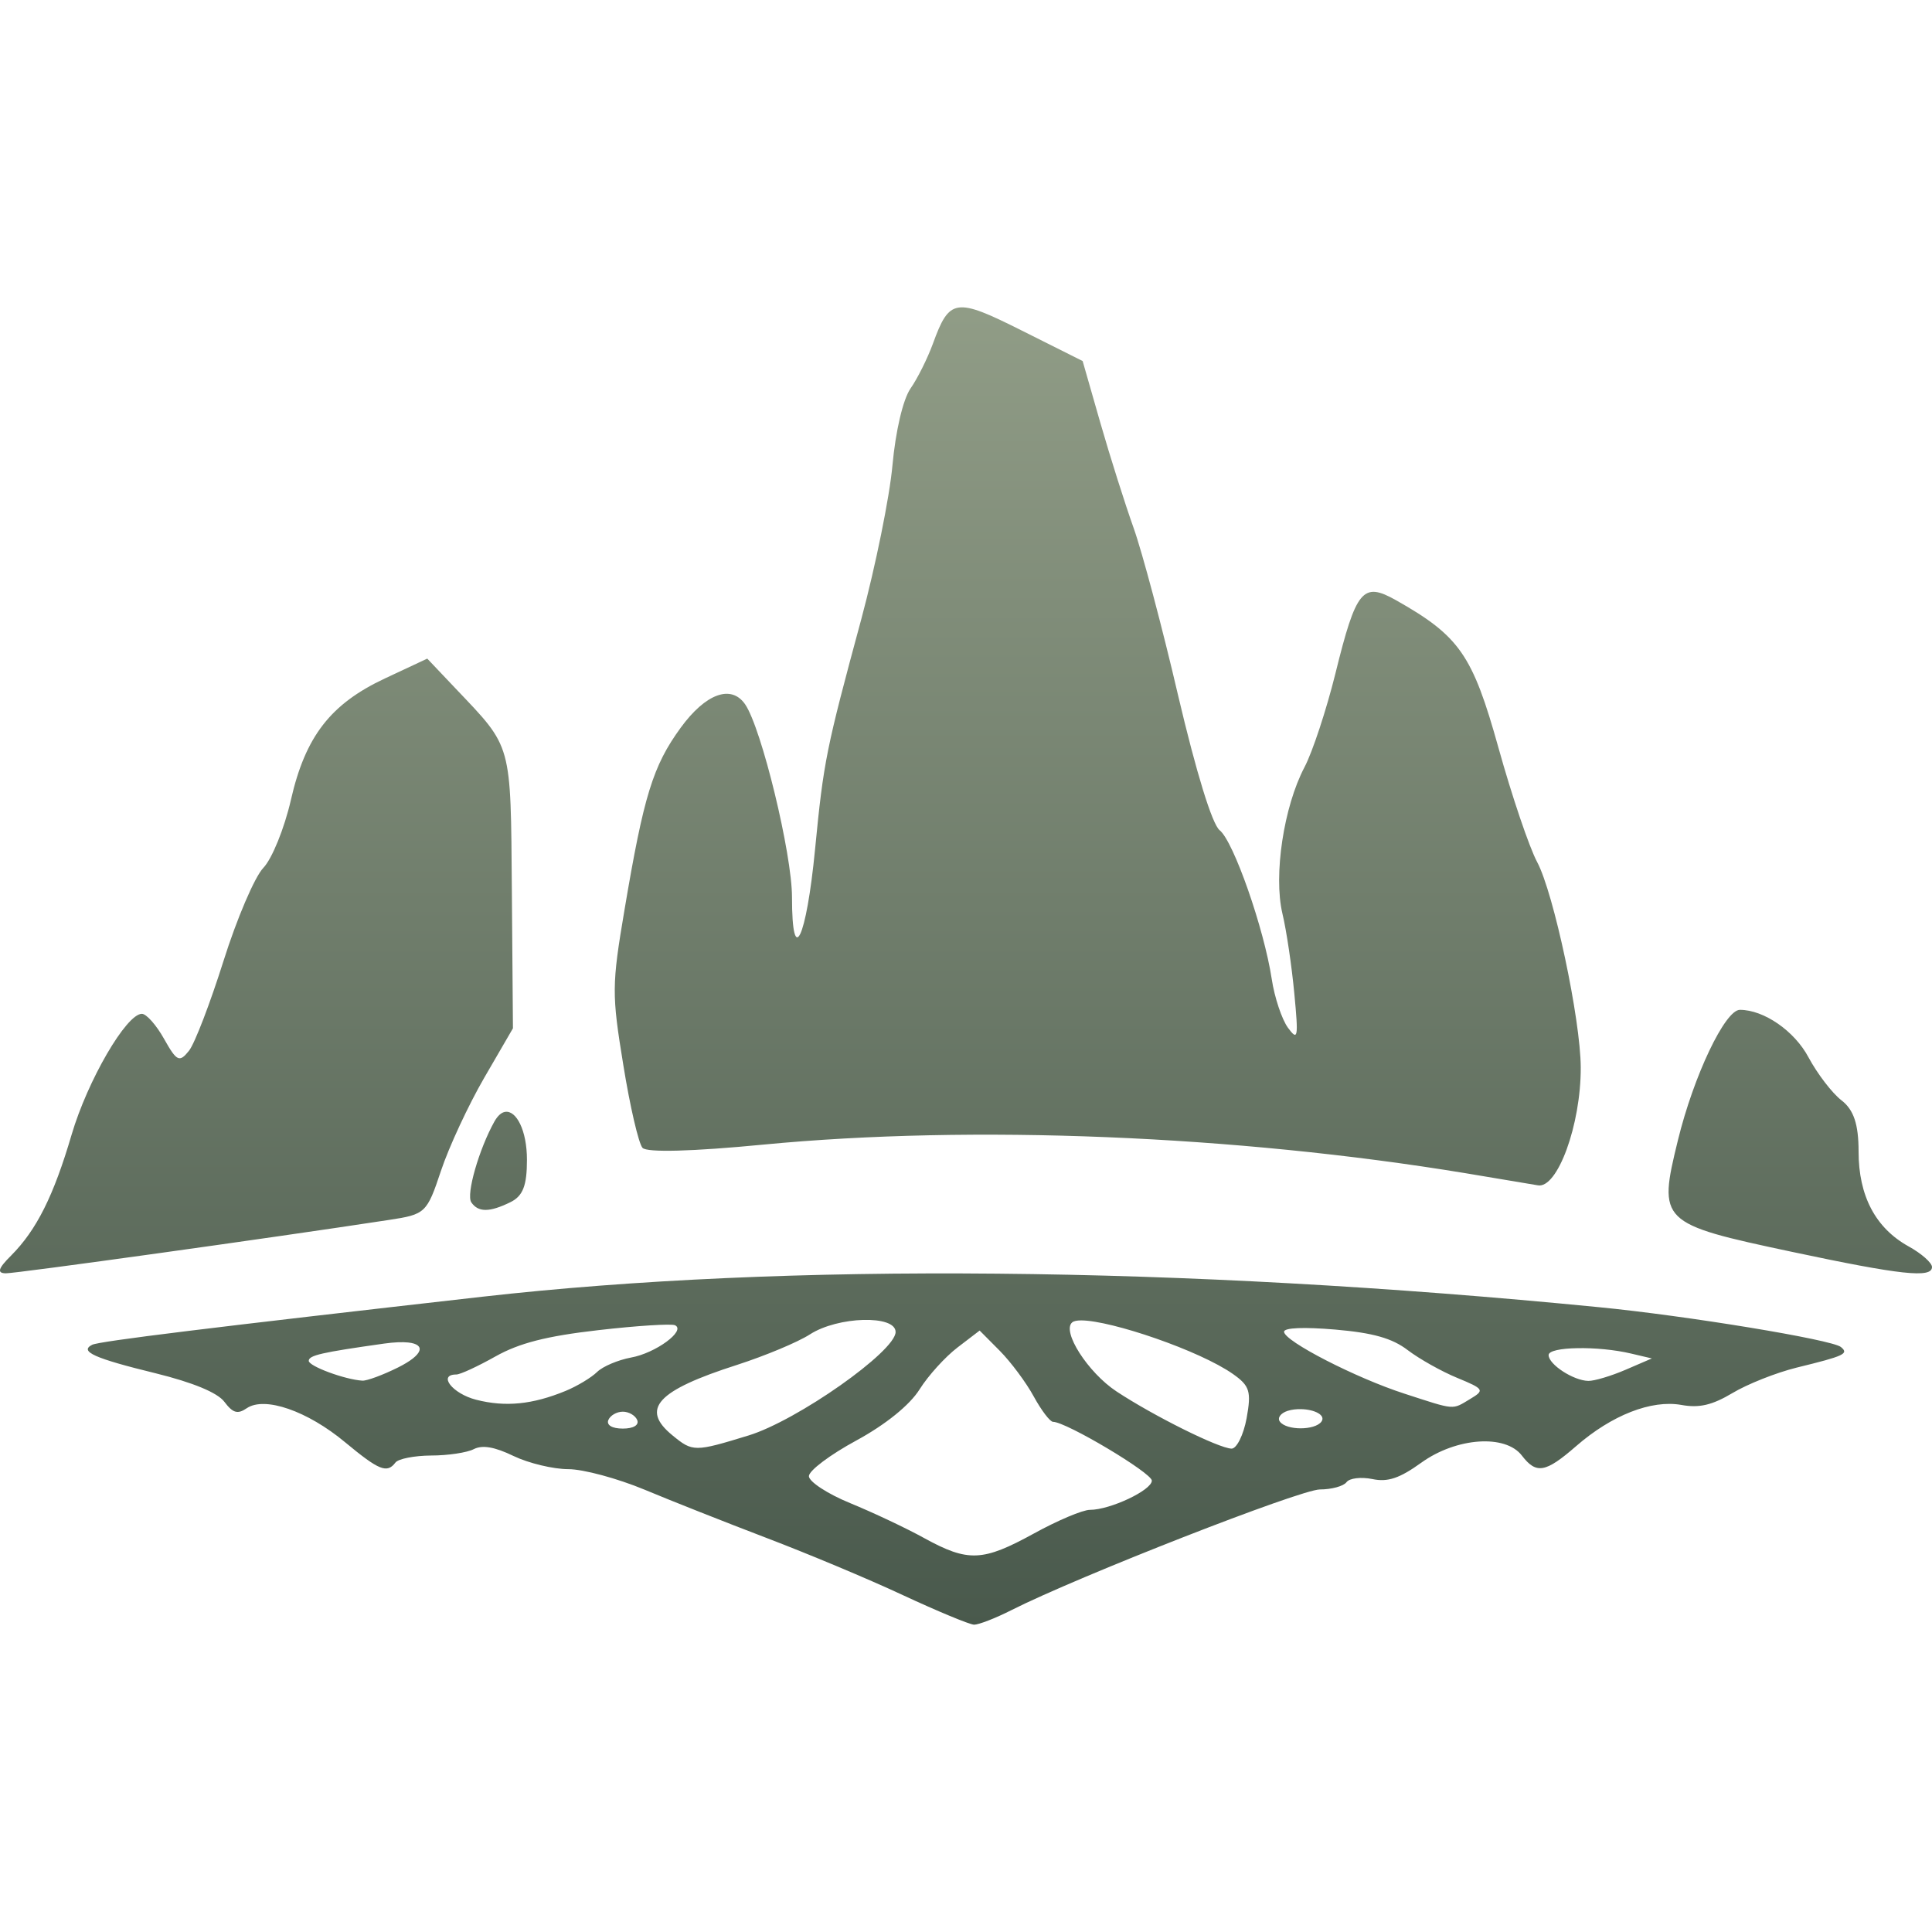 <svg xmlns="http://www.w3.org/2000/svg" width="16" height="16" version="1.1">
 <defs>
  <style id="current-color-scheme" type="text/css">
    .ColorScheme-Text { color: #d3dae3; } .ColorScheme-Highlight { color:#5294e2; }
  </style>
  <linearGradient id="sage" x1="0%" x2="0%" y1="0%" y2="100%">
    <stop offset="0%" style="stop-color:#919D87; stop-opacity:1"/>
    <stop offset="100%" style="stop-color:#49594C; stop-opacity:1"/>
  </linearGradient>
 </defs>
  <path fill="url(#sage)" class="ColorScheme-Text" fill-rule="evenodd" d="M 13.063 11.165 C 13.2 11.162 13.371 11.177 13.51 11.21 L 13.68 11.25 L 13.462 11.344 C 13.341 11.396 13.203 11.437 13.154 11.436 C 13.031 11.434 12.825 11.3 12.825 11.222 C 12.825 11.187 12.927 11.167 13.063 11.165 L 13.063 11.165 L 13.063 11.165 L 13.063 11.165 L 13.063 11.165 Z M 3.381 11.118 C 3.527 11.134 3.508 11.219 3.296 11.325 C 3.171 11.387 3.039 11.436 3.001 11.434 C 2.855 11.425 2.557 11.314 2.557 11.27 C 2.557 11.224 2.664 11.2 3.181 11.127 C 3.266 11.115 3.333 11.113 3.381 11.118 L 3.381 11.118 L 3.381 11.118 L 3.381 11.118 L 3.381 11.118 Z M 5.59 10.975 C 5.684 11.019 5.429 11.207 5.224 11.243 C 5.118 11.263 4.992 11.316 4.945 11.362 C 4.898 11.408 4.781 11.479 4.684 11.519 C 4.409 11.632 4.185 11.654 3.943 11.592 C 3.747 11.542 3.623 11.383 3.779 11.383 C 3.812 11.383 3.958 11.315 4.104 11.233 C 4.3 11.123 4.525 11.065 4.953 11.016 C 5.273 10.979 5.56 10.961 5.59 10.975 L 5.59 10.975 L 5.59 10.975 L 5.59 10.975 L 5.59 10.975 Z M 10.75 10.999 C 10.823 10.996 10.929 11 11.059 11.011 C 11.371 11.038 11.53 11.083 11.658 11.181 C 11.754 11.254 11.939 11.358 12.068 11.411 C 12.291 11.503 12.297 11.513 12.175 11.586 C 12.023 11.677 12.057 11.68 11.632 11.542 C 11.229 11.412 10.634 11.106 10.634 11.029 C 10.634 11.012 10.676 11.002 10.75 10.999 L 10.75 10.999 L 10.75 10.999 L 10.75 10.999 L 10.75 10.999 Z M 8.113 11.019 L 8.28 11.187 C 8.371 11.279 8.498 11.449 8.561 11.565 C 8.624 11.68 8.696 11.775 8.721 11.775 C 8.829 11.775 9.539 12.198 9.539 12.262 C 9.539 12.341 9.194 12.504 9.026 12.504 C 8.966 12.504 8.758 12.592 8.562 12.7 C 8.139 12.932 8.019 12.938 7.656 12.739 C 7.506 12.656 7.228 12.525 7.04 12.448 C 6.852 12.371 6.699 12.27 6.699 12.225 C 6.699 12.179 6.875 12.047 7.091 11.93 C 7.334 11.798 7.534 11.636 7.615 11.507 C 7.687 11.392 7.829 11.236 7.93 11.159 L 8.113 11.019 L 8.113 11.019 L 8.113 11.019 L 8.113 11.019 L 8.113 11.019 Z M 8.955 10.935 C 9.204 10.936 9.935 11.185 10.211 11.379 C 10.35 11.477 10.364 11.523 10.324 11.745 C 10.298 11.885 10.241 11.998 10.199 11.997 C 10.09 11.993 9.552 11.725 9.246 11.523 C 9.01 11.367 8.79 11.024 8.88 10.951 C 8.893 10.94 8.919 10.935 8.955 10.935 L 8.955 10.935 L 8.955 10.935 L 8.955 10.935 L 8.955 10.935 Z M 7.149 10.931 C 7.298 10.927 7.417 10.959 7.417 11.031 C 7.417 11.191 6.601 11.765 6.199 11.888 C 5.752 12.025 5.737 12.025 5.569 11.887 C 5.301 11.668 5.44 11.516 6.105 11.303 C 6.337 11.228 6.608 11.115 6.707 11.051 C 6.823 10.976 7.001 10.935 7.149 10.931 L 7.149 10.931 L 7.149 10.931 L 7.149 10.931 L 7.149 10.931 Z M 10.775 11.67 C 10.886 11.672 10.983 11.72 10.943 11.774 C 10.888 11.847 10.655 11.847 10.6 11.774 C 10.576 11.743 10.605 11.703 10.664 11.684 C 10.699 11.673 10.738 11.669 10.775 11.67 L 10.775 11.67 L 10.775 11.67 L 10.775 11.67 L 10.775 11.67 Z M 5.158 11.691 C 5.208 11.691 5.261 11.722 5.277 11.76 C 5.294 11.802 5.246 11.831 5.158 11.831 C 5.069 11.831 5.021 11.802 5.038 11.76 C 5.054 11.722 5.107 11.691 5.158 11.691 L 5.158 11.691 L 5.158 11.691 L 5.158 11.691 Z M 14.839 10.367 C 13.743 10.134 13.73 10.12 13.896 9.442 C 14.026 8.91 14.286 8.363 14.409 8.363 C 14.608 8.363 14.861 8.538 14.977 8.756 C 15.05 8.892 15.173 9.053 15.251 9.113 C 15.352 9.191 15.392 9.311 15.392 9.537 C 15.392 9.904 15.532 10.17 15.806 10.322 C 15.913 10.381 16 10.458 16 10.493 C 16 10.587 15.742 10.559 14.839 10.367 L 14.839 10.367 L 14.839 10.367 L 14.839 10.367 Z M 3.537 5.455 L 3.189 5.618 C 2.738 5.829 2.529 6.098 2.409 6.625 C 2.355 6.86 2.253 7.112 2.181 7.187 C 2.109 7.262 1.961 7.609 1.851 7.958 C 1.741 8.306 1.613 8.642 1.565 8.702 C 1.486 8.801 1.464 8.791 1.359 8.604 C 1.295 8.489 1.212 8.396 1.175 8.396 C 1.046 8.396 0.725 8.949 0.593 9.397 C 0.444 9.904 0.303 10.186 0.092 10.398 C -0.016 10.505 -0.027 10.544 0.048 10.545 C 0.134 10.546 2.248 10.252 3.221 10.103 C 3.523 10.057 3.535 10.047 3.652 9.696 C 3.718 9.498 3.879 9.152 4.01 8.926 L 4.248 8.516 L 4.239 7.376 C 4.229 6.142 4.244 6.198 3.776 5.705 L 3.538 5.454 L 3.537 5.455 L 3.537 5.455 L 3.537 5.455 Z M 4.183 9.208 C 4.153 9.213 4.123 9.238 4.095 9.287 C 3.967 9.516 3.859 9.891 3.903 9.957 C 3.96 10.041 4.054 10.041 4.227 9.956 C 4.331 9.905 4.364 9.818 4.364 9.605 C 4.364 9.36 4.275 9.194 4.184 9.208 L 4.183 9.208 L 4.183 9.208 L 4.183 9.208 Z M 8.26 10.548 C 6.695 10.533 5.25 10.597 3.994 10.739 C 1.746 10.994 0.823 11.107 0.763 11.137 C 0.655 11.192 0.781 11.249 1.289 11.373 C 1.597 11.449 1.801 11.533 1.858 11.609 C 1.929 11.703 1.968 11.714 2.044 11.662 C 2.192 11.562 2.546 11.684 2.859 11.945 C 3.14 12.178 3.205 12.204 3.275 12.112 C 3.299 12.081 3.431 12.055 3.57 12.054 C 3.709 12.054 3.868 12.03 3.924 12.001 C 3.995 11.965 4.096 11.982 4.253 12.058 C 4.378 12.118 4.583 12.167 4.707 12.167 C 4.831 12.167 5.114 12.244 5.336 12.336 C 5.558 12.429 6.014 12.609 6.349 12.737 C 6.685 12.865 7.193 13.077 7.479 13.211 C 7.765 13.344 8.03 13.454 8.067 13.455 C 8.105 13.455 8.243 13.402 8.375 13.335 C 8.926 13.056 10.77 12.335 10.931 12.335 C 11.027 12.335 11.126 12.308 11.151 12.275 C 11.176 12.241 11.272 12.23 11.366 12.249 C 11.493 12.276 11.592 12.242 11.771 12.113 C 12.062 11.904 12.468 11.876 12.604 12.055 C 12.723 12.21 12.799 12.197 13.052 11.977 C 13.348 11.719 13.676 11.591 13.924 11.635 C 14.072 11.662 14.179 11.637 14.347 11.537 C 14.47 11.463 14.709 11.368 14.879 11.326 C 15.276 11.229 15.314 11.211 15.245 11.155 C 15.169 11.094 13.968 10.896 13.236 10.825 C 11.507 10.655 9.824 10.562 8.26 10.548 L 8.26 10.548 L 8.26 10.548 L 8.26 10.548 L 8.26 10.548 Z M 12.137 9.716 C 10.23 9.402 8.055 9.313 6.323 9.479 C 5.734 9.536 5.357 9.546 5.321 9.506 C 5.289 9.471 5.217 9.162 5.162 8.82 C 5.066 8.233 5.066 8.16 5.172 7.534 C 5.331 6.59 5.407 6.343 5.637 6.027 C 5.844 5.743 6.056 5.666 6.171 5.833 C 6.307 6.032 6.559 7.07 6.559 7.431 C 6.559 8.025 6.678 7.777 6.75 7.033 C 6.821 6.303 6.841 6.206 7.133 5.127 C 7.25 4.691 7.367 4.118 7.391 3.853 C 7.417 3.569 7.478 3.309 7.54 3.218 C 7.599 3.134 7.682 2.966 7.726 2.846 C 7.863 2.469 7.913 2.462 8.463 2.738 L 8.966 2.99 L 9.113 3.503 C 9.194 3.785 9.318 4.176 9.388 4.372 C 9.458 4.568 9.625 5.193 9.757 5.761 C 9.906 6.394 10.038 6.826 10.101 6.876 C 10.216 6.968 10.468 7.689 10.532 8.108 C 10.555 8.261 10.616 8.442 10.666 8.511 C 10.749 8.624 10.754 8.596 10.719 8.228 C 10.698 8.004 10.654 7.705 10.62 7.564 C 10.546 7.247 10.631 6.681 10.803 6.354 C 10.87 6.227 10.985 5.877 11.059 5.579 C 11.231 4.881 11.286 4.816 11.56 4.97 C 12.088 5.268 12.195 5.423 12.41 6.194 C 12.521 6.593 12.665 7.018 12.73 7.139 C 12.867 7.395 13.09 8.444 13.091 8.84 C 13.093 9.315 12.897 9.85 12.734 9.816 C 12.711 9.812 12.443 9.767 12.137 9.716 L 12.137 9.716 Z"/>
</svg>
